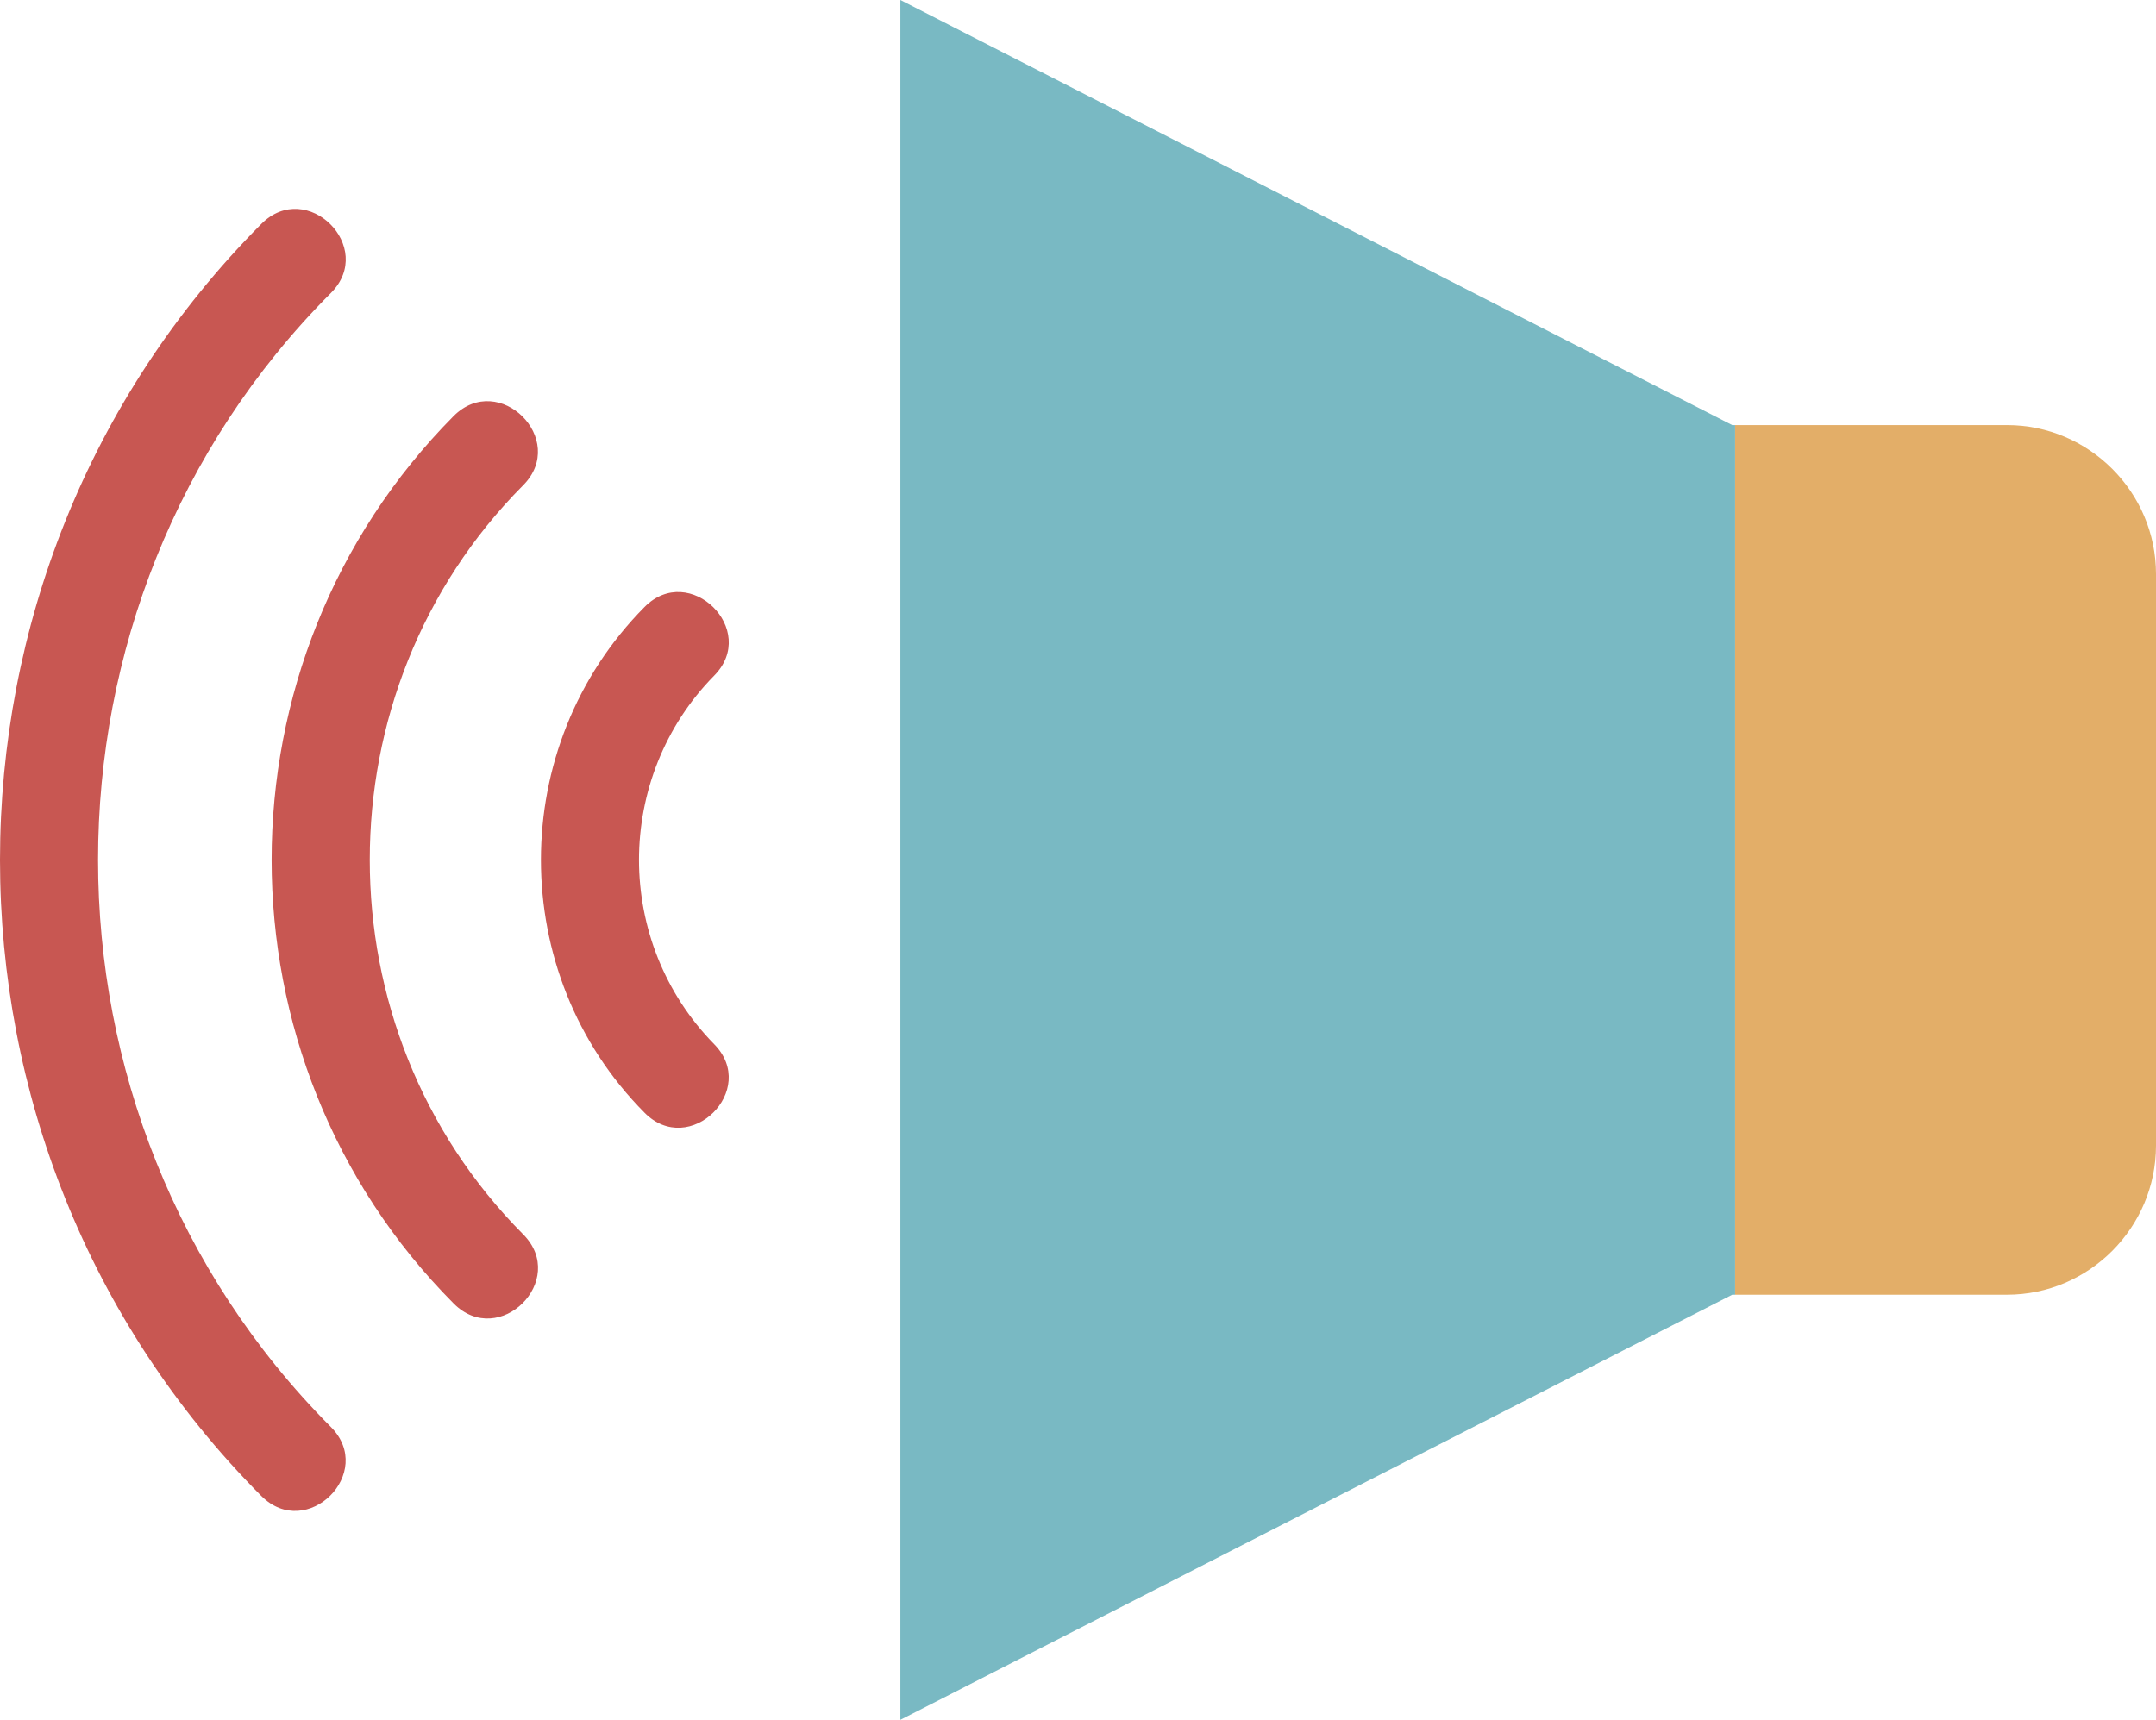 <?xml version="1.0" encoding="utf-8"?>
<!-- Generator: Adobe Illustrator 16.0.0, SVG Export Plug-In . SVG Version: 6.00 Build 0)  -->
<!DOCTYPE svg PUBLIC "-//W3C//DTD SVG 1.1//EN" "http://www.w3.org/Graphics/SVG/1.1/DTD/svg11.dtd">
<svg version="1.1" id="Layer_1" xmlns="http://www.w3.org/2000/svg" xmlns:xlink="http://www.w3.org/1999/xlink" x="0px" y="0px"
	 width="22.559px" height="18px" viewBox="0 0 22.559 18" enable-background="new 0 0 22.559 18" xml:space="preserve">
<g>
	<path fill="#C85752" d="M0,9.001c0,2.412,0.911,4.824,2.734,6.656c0.477,0.478,1.203-0.244,0.728-0.722
		C1.838,13.305,1.026,11.15,1.026,9c0-2.151,0.812-4.305,2.437-5.934c0.475-0.478-0.251-1.201-0.728-0.723
		C0.911,4.176,0,6.589,0,9.001z"/>
	<path fill="#C85752" d="M2.842,9c0,1.682,0.634,3.365,1.905,4.643c0.476,0.478,1.203-0.244,0.728-0.723
		C4.404,11.843,3.869,10.423,3.869,9s0.534-2.844,1.605-3.921c0.475-0.478-0.252-1.201-0.728-0.724C3.477,5.636,2.842,7.318,2.842,9
		z"/>
	<path fill="#C85752" d="M6.743,6.354C6.02,7.084,5.66,8.043,5.66,9s0.359,1.916,1.083,2.645c0.471,0.48,1.202-0.237,0.729-0.717
		C6.95,10.396,6.686,9.698,6.686,9S6.95,7.602,7.472,7.072C7.946,6.593,7.214,5.875,6.743,6.354z"/>
	<path fill="#E3AE68" d="M18.154,4.449v9.102h2.846c0.857,0,1.559-0.703,1.559-1.561V6.008c0-0.857-0.702-1.559-1.559-1.559H18.154z
		"/>
	<polygon fill="#79B9C3" points="18.125,4.449 9.421,0 9.421,18 18.125,13.551 18.155,13.551 18.155,4.449 	"/>
</g>
</svg>
